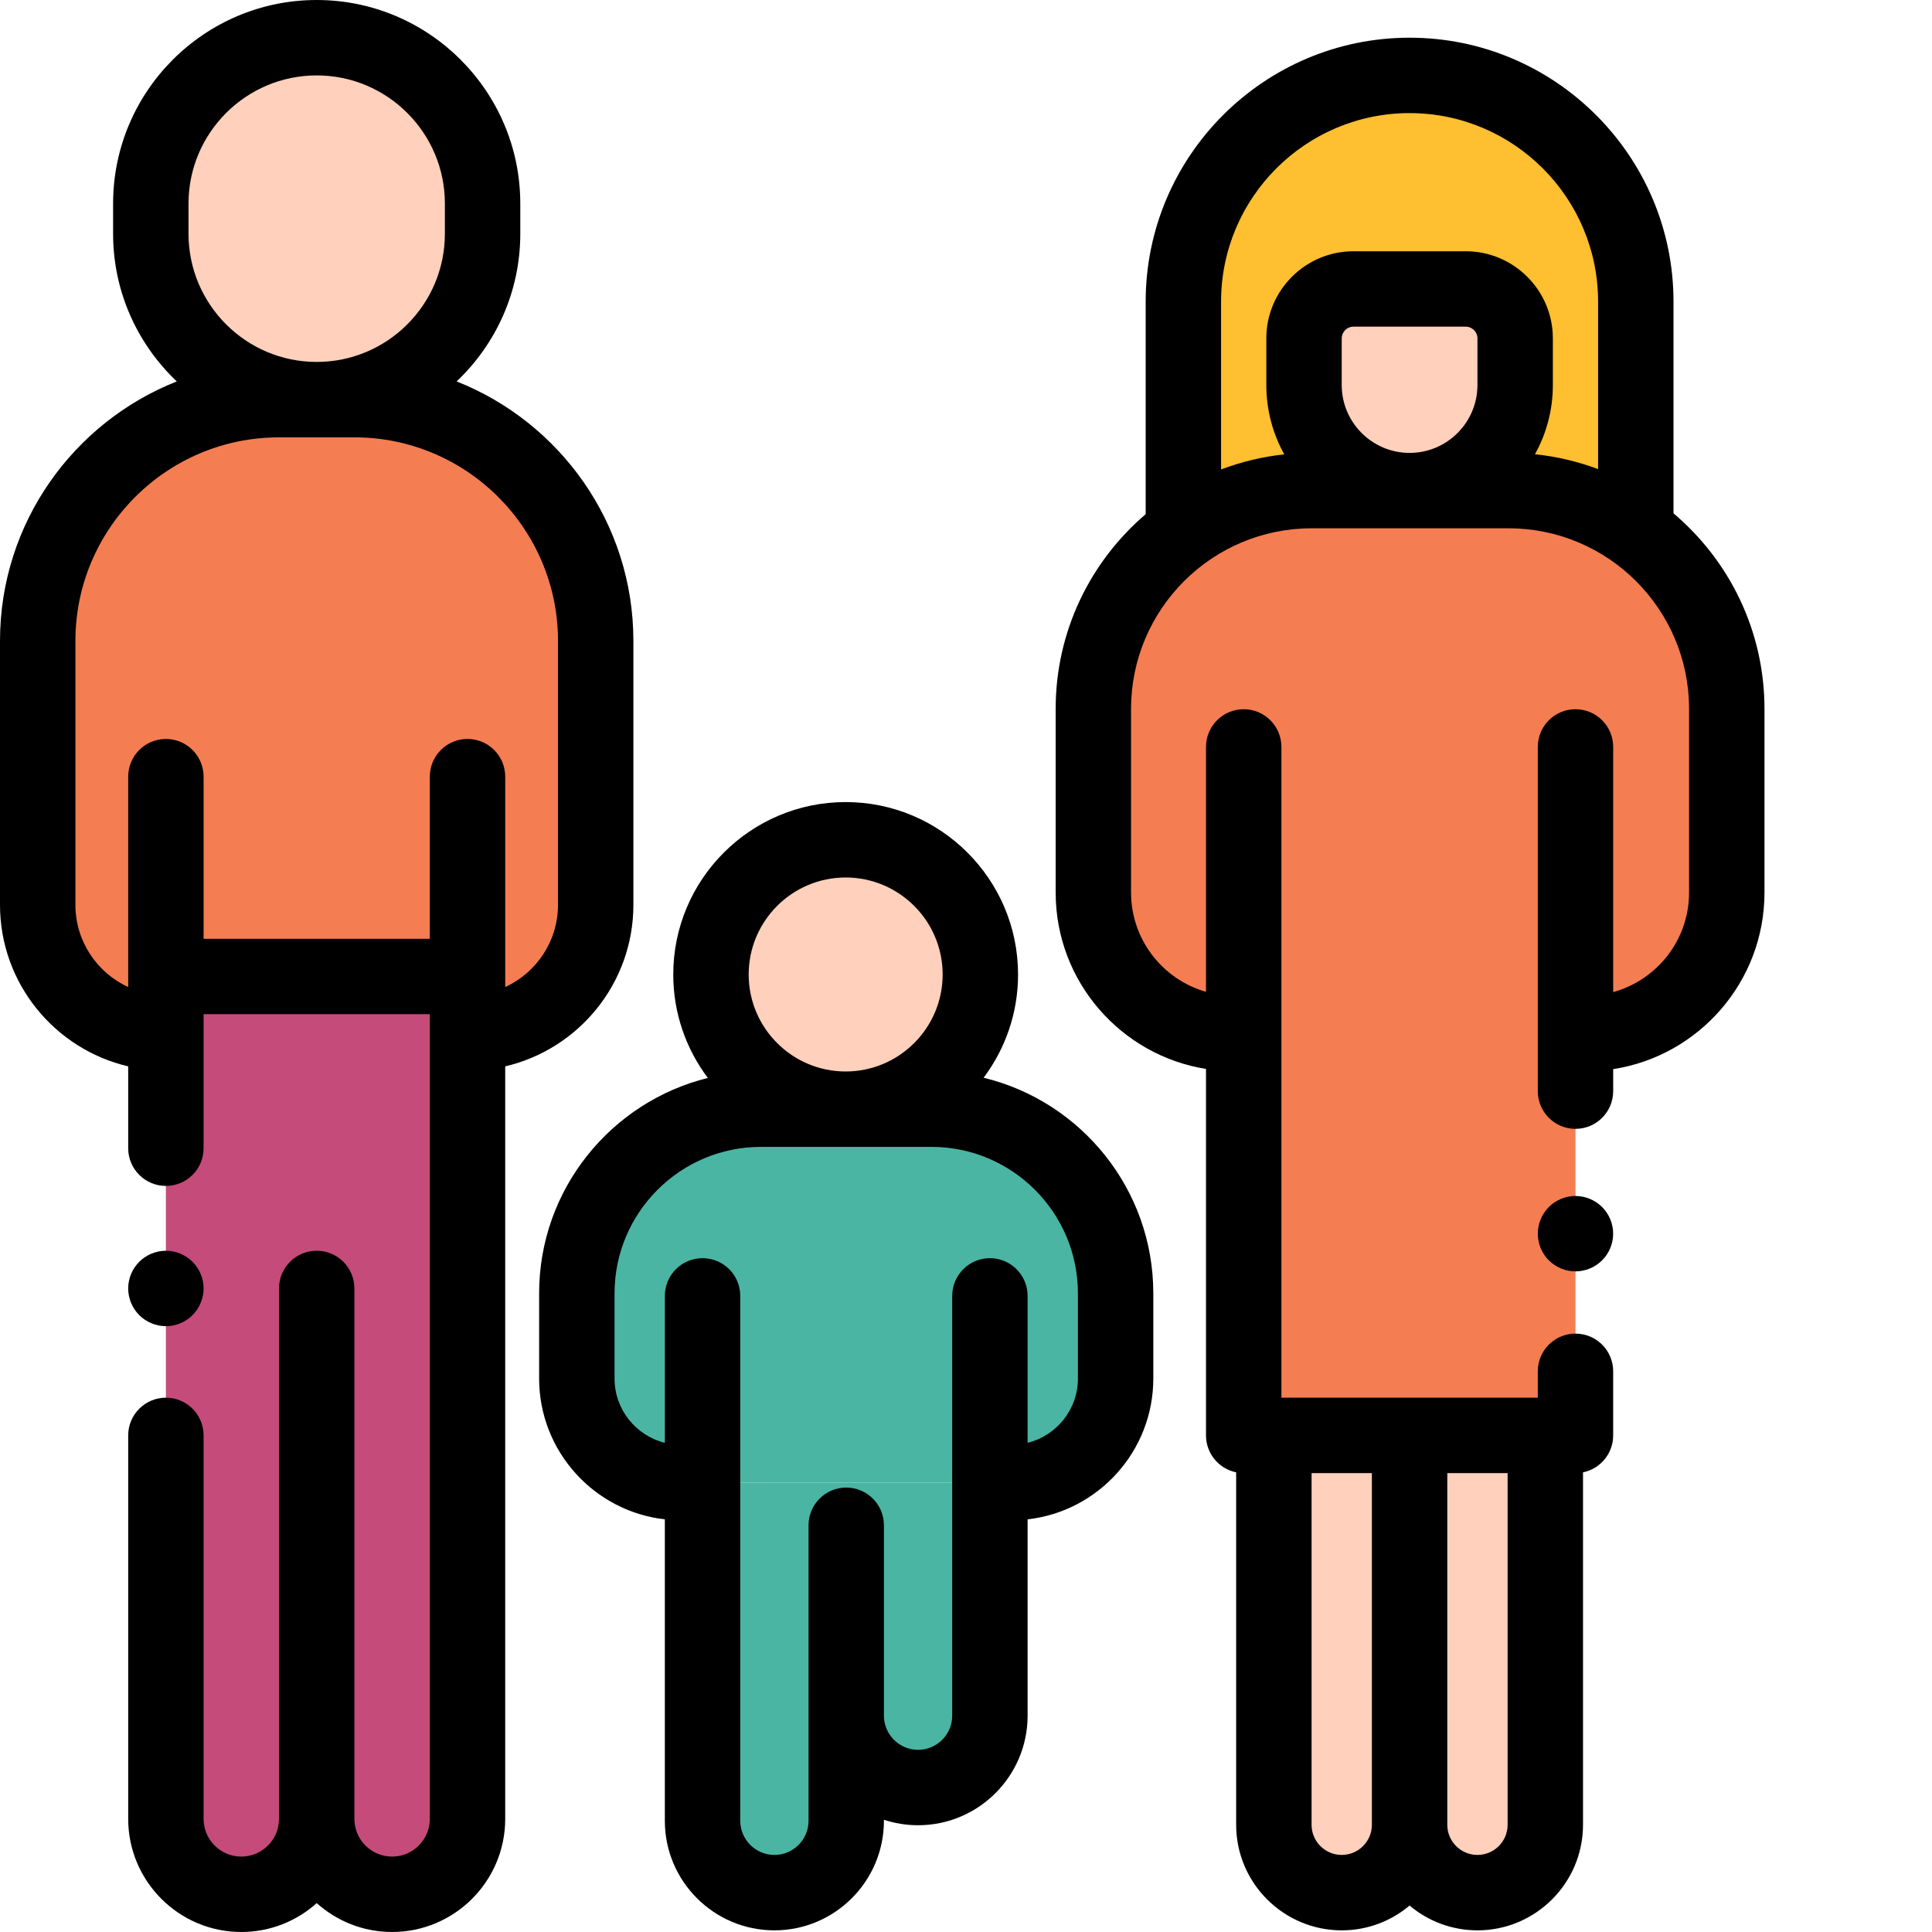<?xml version="1.0"?>
<svg xmlns="http://www.w3.org/2000/svg" xmlns:xlink="http://www.w3.org/1999/xlink" xmlns:svgjs="http://svgjs.com/svgjs" version="1.1" width="512" height="512" x="0" y="0" viewBox="0 0 512 512" style="enable-background:new 0 0 512 512" xml:space="preserve" class=""><g><path xmlns="http://www.w3.org/2000/svg" d="m83.93 9.992c24.277 0 43.961 19.68 43.961 43.961v7.992c0 24.281-19.684 43.965-43.961 43.965-24.281 0-43.965-19.684-43.965-43.965v-7.992c0-24.281 19.684-43.961 43.965-43.961zm0 0" fill="#ffd0bb" data-original="#ffd0bb"/><path xmlns="http://www.w3.org/2000/svg" d="m9.992 239.793v-69.938c0-35.316 28.629-63.945 63.945-63.945h19.98c35.316 0 63.945 28.629 63.945 63.945v69.938c0 18.766-15.207 33.973-33.969 33.973h-79.934c-18.762 0-33.969-15.207-33.969-33.973zm0 0" fill="#f57d52" data-original="#ade5ff" class=""/><path xmlns="http://www.w3.org/2000/svg" d="m43.961 258.777h79.934v243.23h-79.934zm0 0" fill="#c54b7b" data-original="#4dbaf6" class=""/><path xmlns="http://www.w3.org/2000/svg" d="m262.336 392.898h5.75c15.223 0 27.562-12.344 27.562-27.566v-22.586c0-26.953-21.848-48.805-48.801-48.805h-45.176c-26.953 0-48.805 21.852-48.805 48.805v22.586c0 15.227 12.344 27.566 27.566 27.566h5.75" fill="#4ab5a3" data-original="#36d28f" class=""/><path xmlns="http://www.w3.org/2000/svg" d="m262.336 392.898v61.777c0 10.516-8.523 19.039-19.039 19.039s-19.039-8.523-19.039-19.039v-41.156 69.016c0 10.512-8.523 19.035-19.035 19.035-10.516 0-19.039-8.523-19.039-19.035v-89.637" fill="#4ab5a3" data-original="#36d28f" class=""/><path xmlns="http://www.w3.org/2000/svg" d="m259.805 258.246c0 19.715-15.98 35.695-35.695 35.695s-35.695-15.98-35.695-35.695 15.98-35.695 35.695-35.695 35.695 15.98 35.695 35.695zm0 0" fill="#ffd0bb" data-original="#ffd0bb"/><path xmlns="http://www.w3.org/2000/svg" d="m373.555 19.984c33.109 0 59.949 26.84 59.949 59.945v66.445h-119.898v-66.445c0-33.105 26.84-59.945 59.949-59.945zm0 0" fill="#febf30" data-original="#ffc66c" class=""/><g xmlns="http://www.w3.org/2000/svg" fill="#ffd0bb"><path d="m358.684 76.574h29.742c7.238 0 13.105 5.871 13.105 13.105v12.359c0 15.449-12.523 27.977-27.977 27.977-15.449 0-27.977-12.527-27.977-27.977v-12.359c0-7.238 5.867-13.105 13.105-13.105zm0 0" fill="#ffd0bb" data-original="#ffd0bb"/><path d="m355.57 501.57c9.934 0 17.984-8.051 17.984-17.984v-103.191h-35.969v103.191c0 9.934 8.051 17.984 17.984 17.984zm0 0" fill="#ffd0bb" data-original="#ffd0bb"/><path d="m391.539 501.57c-9.93 0-17.984-8.051-17.984-17.984v-103.191h35.969v103.191c0 9.934-8.051 17.984-17.984 17.984zm0 0" fill="#ffd0bb" data-original="#ffd0bb"/></g><path xmlns="http://www.w3.org/2000/svg" d="m329.594 273.891h-2.5c-20.621 0-37.34-16.719-37.34-37.344v-48.707c0-31.938 25.887-57.824 57.824-57.824h52.203c31.938 0 57.828 25.887 57.828 57.824v48.707c0 20.625-16.719 37.344-37.344 37.344" fill="#f57d52" data-original="#ade5ff" class=""/><path xmlns="http://www.w3.org/2000/svg" d="m329.594 197.941v182.453h87.926v-182.453" fill="#f57d52" data-original="#ade5ff" class=""/><path xmlns="http://www.w3.org/2000/svg" d="m167.855 239.793v-69.938c0-31.207-19.445-57.941-46.844-68.773 10.379-9.84 16.871-23.738 16.871-39.137v-7.992c0-29.75-24.203-53.953-53.953-53.953s-53.957 24.203-53.957 53.953v7.992c0 15.398 6.496 29.297 16.871 39.137-27.398 10.832-46.844 37.566-46.844 68.773v69.938c0 20.805 14.531 38.266 33.973 42.805v21.695c0 5.516 4.473 9.988 9.988 9.988 5.52 0 9.992-4.473 9.992-9.988v-35.523h59.949v213.258c0 5.508-4.48 9.988-9.992 9.988-5.508 0-9.992-4.48-9.992-9.988v-140.574c0-5.516-4.473-9.992-9.988-9.992-5.52 0-9.992 4.477-9.992 9.992v140.57c0 5.512-4.484 9.992-9.992 9.992-5.508 0-9.992-4.48-9.992-9.992v-101.629c0-5.52-4.473-9.992-9.992-9.992-5.516 0-9.988 4.473-9.988 9.992v101.633c0 16.527 13.445 29.973 29.973 29.973 7.672 0 14.676-2.898 19.984-7.656 5.305 4.754 12.309 7.656 19.98 7.656 16.527 0 29.977-13.445 29.977-29.973v-199.43c19.441-4.539 33.969-22 33.969-42.805zm-117.898-185.84c0-18.73 15.238-33.969 33.973-33.969 18.73 0 33.969 15.238 33.969 33.969v7.992c0 18.734-15.238 33.973-33.969 33.973-18.734 0-33.973-15.238-33.973-33.973zm3.996 194.836v-42.965c0-5.516-4.473-9.992-9.992-9.992-5.516 0-9.988 4.477-9.988 9.992v55.762c-8.246-3.797-13.988-12.133-13.988-21.793v-69.938c0-29.75 24.203-53.953 53.953-53.953h19.98c29.75 0 53.957 24.203 53.957 53.953v69.938c0 9.66-5.742 17.996-13.988 21.793v-55.762c0-5.516-4.477-9.992-9.992-9.992-5.52 0-9.992 4.477-9.992 9.992v42.965zm0 0" fill="#000000" data-original="#000000"/><path xmlns="http://www.w3.org/2000/svg" d="m43.961 351.449c2.629 0 5.207-1.07 7.062-2.93 1.859-1.855 2.93-4.434 2.93-7.062 0-2.641-1.07-5.207-2.93-7.062-1.855-1.871-4.434-2.93-7.062-2.93-2.637 0-5.203 1.059-7.062 2.93-1.859 1.855-2.926 4.426-2.926 7.062 0 2.629 1.066 5.207 2.926 7.062 1.859 1.859 4.438 2.93 7.062 2.93zm0 0" fill="#000000" data-original="#000000"/><path xmlns="http://www.w3.org/2000/svg" d="m260.672 285.609c5.727-7.633 9.125-17.109 9.125-27.363 0-25.191-20.496-45.688-45.688-45.688s-45.688 20.496-45.688 45.688c0 10.281 3.414 19.777 9.168 27.422-25.641 6.328-44.715 29.512-44.715 57.078v22.586c0 19.273 14.598 35.199 33.316 37.312v79.891c0 16.004 13.023 29.027 29.031 29.027 16.008 0 29.027-13.023 29.027-29.027v-.281c2.852.938 5.891 1.453 9.047 1.453 16.008 0 29.031-13.023 29.031-29.031v-52.031c18.719-2.113 33.312-18.039 33.312-37.312v-22.586c0-27.656-19.199-50.902-44.969-57.137zm-36.562-53.066c14.172 0 25.703 11.531 25.703 25.707 0 14.172-11.531 25.703-25.703 25.703-14.176 0-25.703-11.531-25.703-25.703 0-14.176 11.527-25.707 25.703-25.707zm61.551 132.789c0 8.227-5.691 15.129-13.336 17.035v-38.949c0-5.516-4.473-9.988-9.988-9.988-5.52 0-9.992 4.473-9.992 9.988v111.258c0 4.988-4.059 9.047-9.047 9.047s-9.047-4.059-9.047-9.047v-50.461c0-5.516-4.473-9.992-9.992-9.992-5.516 0-9.988 4.477-9.988 9.992v78.32c0 4.984-4.059 9.043-9.047 9.043-4.988 0-9.047-4.059-9.047-9.043v-139.113c0-5.52-4.477-9.992-9.992-9.992-5.52 0-9.992 4.473-9.992 9.992v38.945c-7.645-1.902-13.332-8.809-13.332-17.031v-22.59c0-21.402 17.41-38.812 38.812-38.812h45.172c21.402 0 38.812 17.41 38.812 38.812v22.586zm0 0" fill="#000000" data-original="#000000"/><path xmlns="http://www.w3.org/2000/svg" d="m443.496 136.047v-56.117c0-38.562-31.375-69.938-69.941-69.938-38.562 0-69.938 31.375-69.938 69.938v56.332c-14.586 12.449-23.855 30.945-23.855 51.578v48.707c0 23.551 17.289 43.133 39.84 46.734v97.113c0 4.832 3.434 8.863 7.992 9.789v93.402c0 15.426 12.551 27.977 27.977 27.977 6.844 0 13.117-2.473 17.984-6.57 4.867 4.098 11.141 6.57 17.984 6.57 15.426 0 27.977-12.551 27.977-27.977v-93.402c4.562-.926 7.992-4.957 7.992-9.789v-16.988c0-5.516-4.473-9.988-9.988-9.988-5.52 0-9.992 4.473-9.992 9.988v6.996h-67.941v-172.461c0-5.52-4.477-9.992-9.992-9.992-5.52 0-9.992 4.473-9.992 9.992v64.906c-11.449-3.27-19.859-13.816-19.859-26.301v-48.707c0-26.375 21.461-47.836 47.836-47.836h52.203c26.379 0 47.836 21.461 47.836 47.836v48.707c0 12.574-8.531 23.188-20.109 26.371v-64.977c0-5.52-4.473-9.992-9.988-9.992-5.52 0-9.992 4.473-9.992 9.992v91.227c0 5.516 4.473 9.988 9.992 9.988 5.516 0 9.988-4.473 9.988-9.988v-5.84c22.676-3.496 40.094-23.145 40.094-46.781v-48.707c0-20.75-9.379-39.344-24.105-51.793zm-43.961 347.539c0 4.406-3.586 7.992-7.996 7.992-4.406 0-7.992-3.586-7.992-7.992v-93.199h15.988zm-35.973-93.199v93.199c0 4.406-3.586 7.992-7.992 7.992s-7.992-3.586-7.992-7.992v-93.199zm-39.965-310.457c0-27.543 22.41-49.957 49.957-49.957 27.547 0 49.957 22.414 49.957 49.957v44.387c-5.297-1.984-10.902-3.332-16.73-3.934 3.02-5.441 4.742-11.695 4.742-18.344v-12.359c0-12.734-10.363-23.094-23.098-23.094h-29.742c-12.734 0-23.094 10.359-23.094 23.094v12.359c0 6.66 1.73 12.926 4.754 18.371-5.832.625-11.445 1.992-16.746 4.004zm31.973 22.109v-12.359c0-1.715 1.398-3.113 3.113-3.113h29.742c1.719 0 3.113 1.398 3.113 3.113v12.359c0 9.914-8.066 17.984-17.984 17.984-9.914 0-17.984-8.07-17.984-17.984zm0 0" fill="#000000" data-original="#000000"/><path xmlns="http://www.w3.org/2000/svg" d="m417.512 316.949c-2.625 0-5.203 1.066-7.062 2.926s-2.918 4.438-2.918 7.062c0 2.629 1.059 5.207 2.918 7.066 1.859 1.855 4.438 2.926 7.062 2.926 2.641 0 5.207-1.066 7.062-2.926 1.871-1.859 2.93-4.43 2.93-7.066s-1.059-5.203-2.93-7.062c-1.855-1.859-4.422-2.926-7.062-2.926zm0 0" fill="#000000" data-original="#000000"/></g></svg>
